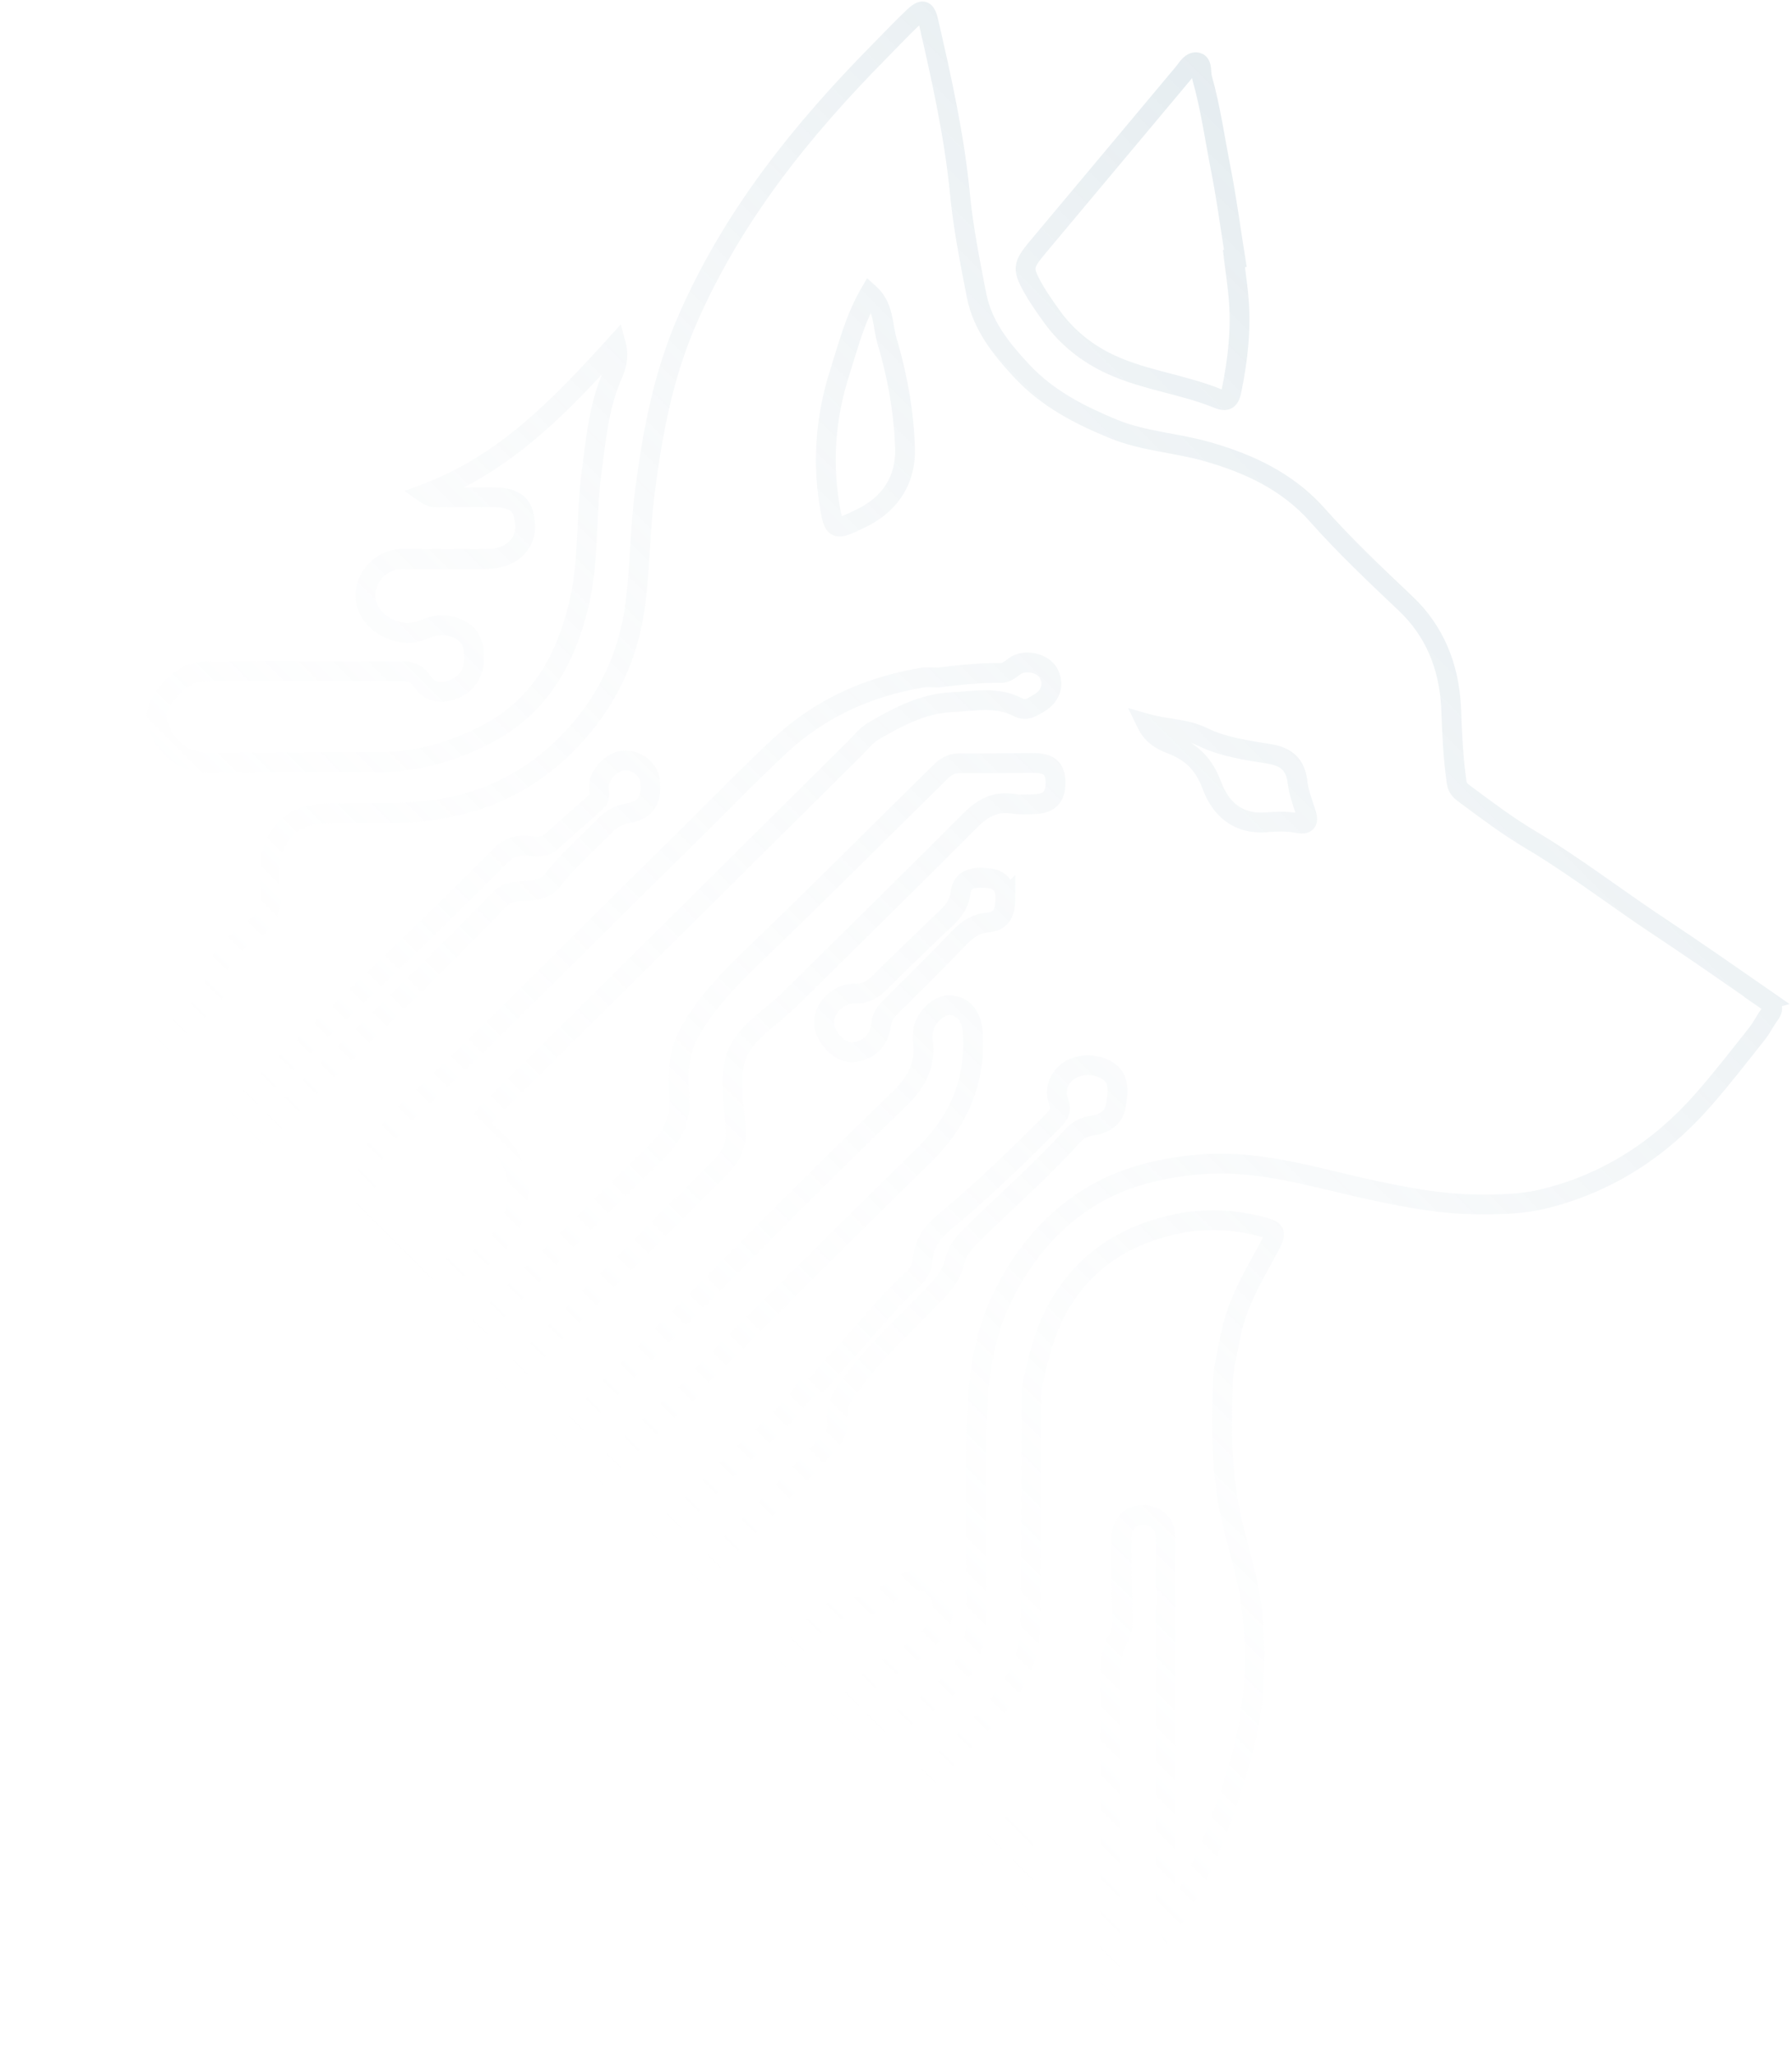 <svg width="362" height="415" viewBox="0 0 362 415" fill="none" xmlns="http://www.w3.org/2000/svg">
<path d="M224.537 310.642C224.537 308.122 225.68 305.976 227.595 304.801C229.51 303.627 231.932 303.589 234.138 304.739H234.137C235.675 305.537 236.574 306.709 237.027 308.054C237.439 309.278 237.453 310.582 237.451 311.597C237.427 335.354 237.421 359.117 237.432 382.874C242.377 374.036 245.93 364.563 248.707 354.736C251.436 345.084 252.079 335.209 250.889 325.245L250.768 324.28C250.395 321.434 249.738 318.616 248.994 315.738C248.261 312.898 247.426 309.931 246.764 306.973C244.798 298.181 244.697 289.29 245 280.54C244.929 276.647 245.971 272.81 246.589 269.532C247.908 262.489 251.629 256.404 254.719 250.693L254.964 250.227C255.033 250.093 255.09 249.973 255.14 249.868C254.881 249.786 254.543 249.691 254.1 249.579V249.576C248.884 248.265 243.673 248.005 238.487 249.046C228.751 251.005 221.026 255.702 215.873 264.315H215.872C212.915 269.253 211.676 274.761 210.369 280.668C210.299 296.569 210.245 312.482 210.151 328.387C210.124 333.482 208.375 338.052 205.764 342.079L205.763 342.079C203.338 345.815 200.337 348.958 197.316 351.89C194.246 354.869 191.238 357.557 188.501 360.587C184.141 365.418 179.374 369.899 174.796 374.341L174.795 374.34C167.091 381.825 159.491 390.11 151.442 397.538L151.441 397.538C150.337 398.556 149.541 399.305 148.957 399.975C148.389 400.628 148.121 401.096 147.993 401.51C147.743 402.32 147.83 403.539 149.114 406.628H149.113C150.882 410.885 156.474 412.273 159.84 409.479H159.841C163.941 406.079 167.77 402.361 171.591 398.538C175.393 394.735 179.213 390.802 183.208 387.079L184.449 385.903C187.32 383.135 190.049 380.202 192.845 377.226C196.022 373.845 199.278 370.417 202.827 367.258L203.15 366.96C203.284 366.839 203.489 366.66 203.742 366.496C204.335 366.115 205.152 365.856 206.117 366.107C206.98 366.33 207.68 366.843 208.13 367.567C208.497 368.157 208.641 368.789 208.68 369.343L208.691 369.576V369.592C208.703 370.382 208.715 371.19 208.715 372.006C208.715 382.037 208.692 392.055 208.703 402.078V402.08C208.704 402.914 209.138 404.154 209.945 405.327C210.78 406.541 211.654 407.166 212.102 407.286C213.556 407.673 215.613 407.31 217.536 406.239C219.466 405.163 220.782 403.643 221.142 402.266C221.827 399.639 222.241 396.993 222.241 394.333C222.241 376.865 222.264 359.399 222.204 341.939V341.938C222.193 338.289 221.881 333.858 224.3 329.72L224.301 329.717C224.673 329.083 224.805 327.991 224.763 326.47V326.469C224.62 321.199 224.537 315.919 224.537 310.642ZM184.668 0.811C185.18 0.509 186.099 0.096 187.156 0.442C188.19 0.78 188.694 1.634 188.936 2.151C189.198 2.713 189.384 3.391 189.541 4.071L189.542 4.073C192.181 15.547 194.775 27.189 195.922 39.062V39.063C196.576 45.836 197.912 52.453 199.224 59.223V59.224C200.295 64.758 203.719 69.102 207.864 73.554L208.324 74.038C213.117 78.98 219.046 82.038 225.618 84.748C228.476 85.924 231.477 86.598 234.634 87.203C237.736 87.797 241.068 88.336 244.287 89.249L245.096 89.483C253.168 91.856 260.893 95.442 267.006 102.009L267.613 102.675V102.676C273.129 108.897 279.181 114.611 285.307 120.409C291.633 126.395 294.644 133.995 295.121 142.546L295.159 143.377V143.378C295.331 148.165 295.555 152.878 296.21 157.545H296.209C296.273 157.996 296.375 158.118 296.427 158.181C296.477 158.241 296.557 158.323 296.714 158.45C296.885 158.588 297.067 158.72 297.355 158.934H297.356C301.612 162.093 305.738 165.194 310.154 167.819C319.142 173.162 327.639 179.719 336.122 185.341C343.516 190.236 350.787 195.324 358.04 200.352L361.506 202.754L359.971 203.194C360.109 204.204 359.759 205.186 359.114 206.032C358.717 206.551 358.371 207.13 357.948 207.829C357.546 208.494 357.073 209.273 356.494 209.999C352.913 214.507 349.317 219.172 345.447 223.571H345.446C336.735 233.462 326.081 240.473 313.292 243.804L312.048 244.115C308.075 245.066 303.975 245.23 300.05 245.232L298.379 245.224C290.992 245.163 283.895 243.819 276.819 242.302C265.073 239.785 254.172 236.14 242.542 237.137H242.541C233.827 237.881 225.768 240.034 218.778 245.089H218.777C212.397 249.7 207.715 255.779 204.23 262.968C201.525 268.559 200.258 274.538 199.659 280.833C198.753 295.302 199.248 309.76 199.314 324.404C199.345 331.181 198 337.782 192.26 342.552C188.603 345.591 184.179 349.417 178.123 349.734L177.532 349.753C176.628 349.766 176.037 350.235 174.742 351.33H174.742C174.264 351.734 173.805 352.197 173.302 352.726C172.821 353.232 172.267 353.833 171.698 354.385C170.803 355.253 170.433 355.821 170.276 356.36C170.121 356.891 170.092 357.683 170.507 359.147C171.655 363.177 171.872 366.883 170.507 370.085C169.207 373.134 166.631 375.367 162.963 376.971L162.215 377.284C159.042 378.549 155.526 377.956 152.565 376.419C149.776 374.971 147.276 372.592 145.707 369.682L145.407 369.093C144.036 366.261 143.863 363.584 144.515 361.11C145.111 358.848 146.366 356.874 147.776 355.165L148.06 354.827C151.383 350.93 156.427 349.095 161.645 350.785H161.644C162.846 351.173 163.298 350.985 163.543 350.84C163.869 350.648 164.195 350.305 164.676 349.66L165.214 348.907C168.472 344.212 172.071 339.098 177.427 335.745L177.951 335.425C181.342 333.418 184.378 331.361 186.897 328.638L187.067 328.448C188.773 326.481 188.92 324.319 187.937 322.719L187.936 322.718C186.955 321.119 185.334 320.644 183.66 321.478L183.656 321.48C183.128 321.741 182.617 322.077 182.046 322.481L181.451 322.907C178.938 324.721 175.997 326.808 171.758 326.656V326.655C170.495 326.612 169.362 327.048 168.193 327.85C166.971 328.688 165.87 329.807 164.591 331.053L164.589 331.055C159.828 335.686 155.099 340.276 150.616 345.079L150.615 345.078C143.171 353.058 129.545 350.731 124.153 340.268V340.267C123.278 338.574 123.012 336.849 123.387 335.167C123.753 333.522 124.688 332.112 125.868 330.919L136.599 320.088C140.176 316.479 143.753 312.87 147.328 309.259L153.058 303.466C154.964 301.534 156.864 299.599 158.753 297.658C161.15 295.191 163.357 292.769 165.786 290.232C166.844 289.128 167.241 288.223 167.149 287.423V287.42C166.765 284.044 167.888 281.318 169.897 279.009C175.042 271.633 181.917 265.623 187.724 259.482L187.727 259.48C189.342 257.777 190.493 256.205 190.859 254.483C191.559 251.17 193.707 249.144 195.396 247.483L195.397 247.482C202.142 240.861 208.994 234.882 215.204 228.043L215.473 227.759C216.833 226.374 218.443 225.569 220.467 225.318C222.255 225.095 223.252 224.158 223.413 223.099C223.623 221.695 223.824 220.636 223.719 219.67C223.634 218.891 223.366 218.322 222.559 217.849C220.862 216.856 218.731 216.911 217.229 217.758L217.228 217.757C215.896 218.511 215.157 220.1 215.638 221.551L215.689 221.692L215.69 221.694C216.203 223.018 216.289 224.271 215.804 225.471C215.381 226.519 214.586 227.305 214.049 227.844L214.048 227.843C207.432 234.497 200.671 241.068 193.452 247.163L192.002 248.375C189.931 250.091 188.702 251.861 188.407 254.204L188.36 254.68C188.206 256.86 187.07 258.571 185.688 259.851L185.684 259.855C182.868 262.448 180.291 265.295 177.708 268.243C175.145 271.167 172.552 274.22 169.789 277.097L169.787 277.099C169.447 277.453 169.12 277.868 168.727 278.378C168.356 278.861 167.914 279.444 167.424 279.986C166.568 280.932 165.446 281.882 163.867 282.339C160.792 286.777 156.675 290.251 153.084 293.558C148.972 297.35 145.089 301.309 141.034 305.284L141.034 305.283C131.22 314.909 121.451 324.582 111.661 334.239L111.66 334.24C103.853 341.936 96.095 349.837 88.082 357.422C83.883 361.4 79.919 365.613 75.885 369.865C71.865 374.101 67.781 378.37 63.406 382.377L63.405 382.378C62.779 382.95 62.172 383.555 61.538 384.193C60.915 384.82 60.257 385.487 59.577 386.129C58.211 387.42 56.659 388.705 54.737 389.66C50.639 391.695 46.408 391.184 42.95 389.144L42.949 389.143C38.991 386.805 38.23 382.38 38.604 378.641C39.015 374.521 42.303 372.129 44.125 370.57L44.126 370.569C52.342 363.551 59.475 355.681 67.414 348.018C77.772 338.029 88.02 327.918 98.25 317.784C105.811 310.298 113.366 302.405 121.045 294.926C126.612 289.5 132.487 284.315 138.145 279.108C138.426 278.404 138.844 277.867 139.233 277.454C139.477 277.194 139.729 276.963 139.931 276.781C140.15 276.582 140.308 276.443 140.454 276.297L140.455 276.295C155.328 261.506 170.134 246.599 185.17 231.937C191.657 225.61 194.895 218.392 194.561 209.533L194.517 208.669C194.431 207.3 194.054 206.383 193.603 205.839C193.192 205.344 192.616 205.025 191.735 205.001H191.733C191.342 204.99 190.568 205.27 189.758 206.093C188.977 206.887 188.506 207.85 188.44 208.615V208.616C188.386 209.239 188.374 209.791 188.433 210.279L188.488 210.794C188.955 216.085 186.471 220.078 183.123 223.302C164.08 241.649 145.579 260.543 126.985 279.404L126.986 279.405C126.785 279.61 126.593 279.835 126.331 280.135C126.088 280.414 125.789 280.754 125.45 281.078C124.958 281.548 124.333 282.028 123.532 282.347C122.735 283.809 121.611 284.917 120.741 285.795L120.739 285.796C105.559 301.097 90.388 316.407 75.195 331.698C64.971 341.986 54.773 352.34 44.399 362.517L44.397 362.519C41.337 365.513 37.882 369.528 32.768 371.245L32.767 371.244C29.789 372.244 26.515 372.238 23.875 369.745L23.621 369.496C23.283 369.15 22.897 368.823 22.411 368.406C21.955 368.013 21.412 367.543 20.916 367.004C19.871 365.869 18.962 364.351 18.991 362.2V362.197C19.025 360.03 19.373 357.897 21.176 355.813C23.65 352.947 26.36 350.406 29.035 347.941C35.582 341.894 41.705 335.444 48.029 329.011C54.19 322.741 60.702 316.706 66.924 310.629C76.284 301.489 85.716 292.618 94.486 283.048L94.804 282.712C95.557 281.943 96.371 281.278 97.147 280.679C98.064 279.971 98.826 279.427 99.62 278.784C114.286 264.124 128.949 249.45 143.641 234.806L144.024 234.415C145.756 232.61 146.702 230.992 146.66 228.665L146.637 228.156C146.46 225.795 146.065 222.802 145.967 220.152C145.866 217.417 146.037 214.529 147.125 211.936L147.341 211.452C148.474 209.061 150.37 207.129 152.25 205.464C154.409 203.553 156.341 202.14 158.14 200.364C170.319 188.333 182.522 176.359 194.598 164.252C197.335 161.504 200.507 159.636 204.94 160.34H204.939C206.063 160.518 207.215 160.444 208.723 160.412L209.194 160.388C210.203 160.309 210.606 160.066 210.772 159.907C210.938 159.747 211.212 159.336 211.225 158.122L211.217 157.707C211.171 156.833 210.955 156.581 210.866 156.499C210.707 156.355 210.2 156.069 208.691 156.069C203.855 156.069 198.785 156.217 193.854 156.14C193.039 156.128 192.396 156.406 191.735 156.979L191.451 157.243C179.141 169.323 166.938 181.633 154.442 193.59C149.384 198.43 144.735 203.134 141.292 208.981V208.982C139.229 212.483 138.863 216.293 139.146 220.351L139.21 221.166V221.167C139.465 224.038 139.024 226.486 137.971 228.712C137.065 230.629 135.744 232.298 134.192 233.884L133.513 234.56C118.052 249.548 102.905 264.84 87.588 280.039C87.425 280.203 87.273 280.38 87.034 280.649C86.819 280.893 86.535 281.207 86.204 281.501C85.768 281.891 85.219 282.271 84.534 282.505C84.107 283.317 83.557 283.967 83.026 284.502C82.646 284.884 82.249 285.235 81.909 285.537C81.551 285.852 81.252 286.116 80.982 286.386L80.98 286.388C66.354 300.972 51.687 315.508 37.023 330.046C34.497 332.551 31.478 333.799 28.558 333.045C25.644 332.293 23.601 329.746 22.584 326.366V326.365C22.296 325.411 22.03 324.747 21.66 324.225C21.321 323.749 20.833 323.307 19.951 322.943L19.948 322.942C14.169 320.553 10.245 316.017 9.844 309.18V309.178C9.671 306.163 10.246 303.032 12.732 300.537H12.733C19.627 293.62 26.55 286.734 33.484 279.868L33.492 279.86C33.934 279.428 34.425 279.145 34.775 278.958C35.113 278.778 35.261 278.707 35.423 278.621C41.706 272.438 47.997 266.285 54.227 260.072C55.185 259.116 56.248 258.852 57.123 258.791C57.503 258.765 57.895 258.776 58.123 258.778C58.395 258.78 58.548 258.774 58.666 258.757H58.672C60.344 258.522 62.064 257.804 63.257 256.761C64.409 255.754 64.978 254.551 64.795 253.135C64.452 250.497 63.733 249.321 62.452 248.86V248.859C60.119 248.024 58.167 247.926 56.612 249.276C55.556 250.193 54.913 251.124 54.604 252.057C54.301 252.969 54.27 254.025 54.673 255.3L54.755 255.546C54.862 255.876 55.021 256.433 55.013 256.982C54.999 257.985 54.522 258.778 53.853 259.398C47.633 265.176 41.395 271.077 35.143 276.888L32.462 279.373C31.93 279.865 31.092 280.733 30.267 281.37C29.453 281.998 28.446 282.585 27.182 282.835C25.151 284.044 22.583 285.671 19.215 285.558V285.557C16.314 285.462 13.742 284.561 11.829 282.023C9.629 280.203 8.191 277.778 7.831 275.155C7.456 272.413 8.282 269.603 10.387 267.296C15.707 261.463 21.837 256.206 27.278 250.876C36.193 242.146 45.208 233.519 54.167 224.874C69.476 210.099 84.765 195.349 99.594 180.138C100.838 178.859 102.271 178.345 103.581 178.124C104.217 178.018 104.835 177.977 105.375 177.953C105.957 177.926 106.386 177.918 106.844 177.882C108.563 177.749 109.461 177.33 110.219 176.331L110.22 176.329C111.814 174.234 113.605 172.371 115.39 170.615C117.212 168.821 118.95 167.212 120.644 165.452L120.645 165.451C122.322 163.71 124.292 162.589 126.822 162.188L126.825 162.187C128.05 161.994 128.645 161.52 128.964 160.999C129.322 160.415 129.548 159.416 129.311 157.818V157.817C129.235 157.314 128.897 156.727 128.277 156.249C127.661 155.775 126.909 155.524 126.221 155.554H126.218C125.657 155.578 124.754 155.992 123.966 156.842C123.18 157.691 122.904 158.542 122.961 159.065L123.009 159.465C123.122 160.491 123.184 162.124 121.757 163.412V163.413C118.666 166.202 115.762 168.668 112.751 171.419V171.42C111.484 172.577 110.081 172.907 108.844 172.949C108.255 172.968 107.689 172.923 107.216 172.878C106.703 172.83 106.336 172.787 105.955 172.769V172.768C104.554 172.704 103.525 173.198 102.526 174.205C84.097 192.821 64.764 210.629 45.981 228.759L42.232 232.389C34.914 239.503 27.404 246.41 19.903 253.275C16.042 256.809 11.03 257.384 6.624 254.814L6.623 254.813C4.622 253.643 2.881 252.15 1.681 250.215C0.468 248.259 -0.121 245.963 0.021 243.331V243.33C0.194 240.145 2.062 238.004 3.627 236.445C8.604 231.472 13.721 226.615 18.747 221.758H18.748C26.184 214.579 33.621 207.391 41.071 200.221C41.336 199.965 41.454 199.784 41.508 199.663C41.54 199.592 41.564 199.512 41.565 199.397L41.557 199.268C41.029 194.661 43.574 191.534 46.118 189.154L46.119 189.153C47.019 188.312 48.122 187.258 49.4 186.461L49.405 186.459C50.92 185.52 51.835 184.502 52.323 183.417C52.806 182.342 52.959 181.001 52.6 179.248C52.274 177.665 52.475 175.969 52.559 174.836V174.835C52.833 171.17 54.096 168.043 56.407 165.801C58.722 163.556 61.885 162.393 65.582 162.277C68.388 162.189 71.194 162.203 73.948 162.205C76.715 162.208 79.437 162.198 82.143 162.07C94.418 161.483 105.038 157.2 113.617 148.289C120.78 140.846 125.017 132.036 126.357 121.746L126.523 120.387C126.885 117.212 127.086 114.008 127.288 110.747C127.518 107.044 127.75 103.265 128.232 99.506L128.525 97.28C130.029 86.15 132.186 75.037 136.776 64.356L137.212 63.35C146.463 42.286 160.511 24.884 176.325 8.877C178.501 6.675 180.737 4.298 183.064 2.094C183.581 1.602 184.124 1.133 184.668 0.811ZM185.679 5.126C183.465 7.232 181.398 9.434 179.17 11.689C163.53 27.521 149.85 44.521 140.874 64.959L140.451 65.935C135.78 76.804 133.706 88.242 132.2 100.014C131.737 103.62 131.512 107.267 131.281 110.995C131.051 114.701 130.814 118.487 130.324 122.262C128.874 133.4 124.256 143.003 116.499 151.064H116.498C107.131 160.793 95.507 165.436 82.334 166.065L82.333 166.066C79.52 166.199 76.711 166.208 73.945 166.205C71.164 166.203 68.434 166.19 65.708 166.275C62.782 166.367 60.645 167.263 59.193 168.672C57.737 170.085 56.766 172.208 56.547 175.133C56.455 176.384 56.361 177.294 56.462 178.102L56.518 178.442V178.444C57.007 180.832 56.87 183.057 55.971 185.057C55.076 187.047 53.517 188.614 51.515 189.855L51.516 189.856C50.633 190.406 49.826 191.164 48.85 192.076C46.541 194.235 45.228 196.174 45.531 198.812L45.56 199.164C45.636 200.781 44.918 201.998 44.037 202.911L43.845 203.103C40.122 206.686 36.401 210.274 32.682 213.864L21.527 224.635C16.465 229.526 11.398 234.334 6.452 239.276L6.45 239.279C5.001 240.722 4.103 241.942 4.015 243.547C3.914 245.42 4.328 246.894 5.08 248.107C5.846 249.342 7.034 250.42 8.64 251.359L8.908 251.508C11.68 252.998 14.674 252.637 17.201 250.324H17.202C24.704 243.459 32.174 236.589 39.444 229.521L43.214 225.87C62.09 207.65 81.269 189.991 99.684 171.39L99.685 171.389C101.32 169.74 103.401 168.648 106.141 168.774H106.143C106.649 168.798 107.19 168.858 107.591 168.896C108.032 168.938 108.388 168.961 108.71 168.951C109.296 168.931 109.683 168.804 110.053 168.466C112.969 165.802 116.179 163.057 119.052 160.465C119.057 160.415 119.062 160.33 119.054 160.191C119.044 160.017 119.022 159.815 118.989 159.536V159.53C118.746 157.424 119.795 155.46 121.032 154.124C122.27 152.787 124.096 151.642 126.044 151.558L126.369 151.552C127.99 151.56 129.524 152.161 130.717 153.079C131.905 153.994 132.881 155.325 133.21 156.91L133.268 157.23V157.232C133.583 159.357 133.4 161.416 132.376 163.088C131.314 164.824 129.555 165.807 127.446 166.139L127.445 166.138C125.946 166.377 124.8 166.978 123.737 168.013L123.526 168.226C121.79 170.029 119.899 171.789 118.196 173.465C116.455 175.178 114.824 176.884 113.404 178.751L113.403 178.75C111.728 180.956 109.576 181.682 107.154 181.87C106.614 181.912 106.014 181.928 105.559 181.949C105.063 181.971 104.637 182.003 104.245 182.069C103.501 182.194 102.945 182.43 102.462 182.927L102.46 182.929C91.3 194.376 79.885 205.558 68.419 216.664L56.945 227.752C47.969 236.412 38.977 245.018 30.076 253.735C24.348 259.346 18.586 264.242 13.342 269.993H13.341C12.016 271.445 11.584 273.075 11.794 274.612C12.009 276.178 12.916 277.792 14.534 279.07L14.758 279.247L14.924 279.48C15.939 280.906 17.242 281.492 19.348 281.561H19.35C21.493 281.633 23.061 280.614 25.469 279.201L25.823 278.994L26.23 278.942C26.77 278.873 27.26 278.637 27.823 278.203C28.468 277.704 28.932 277.189 29.747 276.436C36.85 269.872 43.807 263.273 50.911 256.67V256.668C50.896 256.62 50.879 256.566 50.861 256.509L50.86 256.507C50.231 254.518 50.212 252.595 50.807 250.799C51.395 249.024 52.535 247.519 53.99 246.255V246.254C57.241 243.433 61.08 244.12 63.803 245.095L63.806 245.097C67.133 246.295 68.243 249.286 68.683 252.067L68.762 252.62V252.621C69.154 255.656 67.8 258.102 65.89 259.772C64.02 261.406 61.539 262.393 59.229 262.718L59.228 262.717C58.788 262.78 58.378 262.78 58.087 262.778C57.751 262.775 57.578 262.769 57.4 262.782C57.249 262.792 57.187 262.812 57.163 262.821C57.152 262.825 57.118 262.838 57.052 262.904H57.051C50.742 269.196 44.365 275.433 38.027 281.671L37.849 281.847L37.632 281.973C37.318 282.156 36.799 282.411 36.656 282.488C36.403 282.622 36.318 282.691 36.29 282.718C29.363 289.578 22.449 296.455 15.566 303.361L15.565 303.36C14.17 304.761 13.702 306.587 13.837 308.946L13.872 309.418C14.311 314.244 17.049 317.414 21.475 319.245C23.02 319.882 24.123 320.787 24.919 321.908C25.683 322.982 26.097 324.164 26.413 325.21L26.414 325.213C27.196 327.81 28.479 328.894 29.558 329.172C30.63 329.449 32.27 329.127 34.207 327.205C48.873 312.665 63.535 298.134 78.156 283.555C78.528 283.183 78.922 282.836 79.259 282.538C79.613 282.226 79.914 281.959 80.187 281.684C80.721 281.146 81.034 280.688 81.188 280.171L81.611 278.746L83.097 278.741C83.21 278.74 83.307 278.726 83.542 278.516C83.682 278.391 83.832 278.232 84.04 277.996C84.225 277.788 84.49 277.48 84.767 277.204L84.771 277.2C100.054 262.033 115.246 246.697 130.729 231.688C132.415 230.052 133.612 228.574 134.355 227.002C135.081 225.467 135.423 223.738 135.226 221.52V221.519C134.807 216.814 135.026 211.736 137.846 206.951C141.596 200.583 146.609 195.549 151.676 190.701L154.011 188.458C165.669 177.233 177.055 165.765 188.649 154.387L188.65 154.386C189.902 153.159 191.581 152.106 193.913 152.14H193.915C198.847 152.217 203.652 152.069 208.691 152.069C210.493 152.069 212.267 152.37 213.553 153.537C214.896 154.755 215.239 156.475 215.225 158.155V158.159C215.208 159.874 214.818 161.563 213.545 162.788C212.296 163.991 210.581 164.37 208.814 164.411H208.812C207.555 164.438 205.894 164.542 204.313 164.291H204.312C201.624 163.864 199.668 164.831 197.432 167.076L197.43 167.077C185.34 179.198 173.116 191.191 160.951 203.209C159.105 205.032 156.664 206.9 154.903 208.459C152.989 210.154 151.545 211.737 150.814 213.482V213.483C150.062 215.275 149.871 217.47 149.964 220.004C150.061 222.623 150.417 225.086 150.625 227.855C150.962 232.309 148.95 235.163 146.464 237.64L146.463 237.639C131.746 252.308 117.06 267.007 102.365 281.697L102.293 281.768L102.215 281.832C101.36 282.53 100.364 283.249 99.59 283.846C98.761 284.486 98.039 285.092 97.435 285.75C88.567 295.428 79.006 304.422 69.719 313.492C63.384 319.678 57.016 325.572 50.881 331.815V331.816C44.623 338.182 38.39 344.746 31.749 350.879L31.748 350.881C29.071 353.349 26.513 355.753 24.203 358.428L24.201 358.429C23.263 359.515 23.018 360.563 22.991 362.258C22.981 363.09 23.276 363.663 23.858 364.294C24.176 364.639 24.552 364.972 25.018 365.371C25.454 365.746 25.994 366.201 26.481 366.699L26.716 366.923C27.914 367.986 29.425 368.148 31.494 367.453H31.495C35.509 366.106 38.166 363.018 41.599 359.66C51.948 349.506 62.117 339.183 72.357 328.878C87.549 313.589 102.717 298.282 117.9 282.979C119.048 281.82 119.837 280.991 120.255 279.938L120.677 278.876L121.804 278.7C122.074 278.657 122.327 278.53 122.688 278.185C122.879 278.002 123.072 277.787 123.314 277.509C123.537 277.253 123.824 276.917 124.127 276.607L124.132 276.602C142.712 257.757 161.256 238.814 180.348 220.421L180.886 219.886C183.498 217.2 184.903 214.358 184.462 210.766V210.763C184.355 209.881 184.391 209.016 184.455 208.27C184.621 206.347 185.657 204.558 186.907 203.287C188.127 202.047 189.908 200.95 191.842 201.003H191.844C193.811 201.057 195.493 201.855 196.68 203.285C197.827 204.666 198.387 206.481 198.509 208.418C199.173 218.958 195.403 227.543 187.963 234.8H187.962C172.945 249.444 158.172 264.319 143.276 279.132C143.043 279.364 142.796 279.583 142.615 279.747C142.415 279.928 142.269 280.063 142.146 280.194C141.915 280.439 141.856 280.574 141.831 280.681L141.692 281.281L141.24 281.699C135.37 287.111 129.48 292.292 123.837 297.791H123.836C116.109 305.316 108.792 312.977 101.065 320.626L101.064 320.625C90.831 330.762 80.569 340.889 70.191 350.898C62.523 358.299 55.042 366.503 46.725 373.608L46.726 373.609C44.525 375.492 42.906 376.773 42.609 378.837L42.584 379.039C42.27 382.176 43.029 384.544 44.981 385.699C47.421 387.138 50.218 387.438 52.957 386.078V386.077C54.37 385.375 55.592 384.393 56.831 383.222C57.454 382.634 58.057 382.021 58.7 381.373C59.334 380.736 60 380.07 60.703 379.427C64.963 375.527 68.959 371.353 72.984 367.112C76.994 362.886 81.039 358.586 85.332 354.519V354.518C93.308 346.968 100.98 339.151 108.852 331.391L123.53 316.903C128.425 312.072 133.324 307.243 138.234 302.427L141.223 299.476C144.219 296.507 147.244 293.502 150.373 290.617L150.374 290.616C154.352 286.952 158.21 283.709 160.981 279.468L161.474 278.714L162.365 278.583C163.17 278.465 163.775 278.057 164.458 277.302C164.817 276.906 165.15 276.467 165.556 275.94C165.94 275.441 166.391 274.859 166.906 274.325C169.584 271.535 172.082 268.594 174.7 265.607C177.297 262.643 179.989 259.661 182.97 256.915C183.866 256.086 184.309 255.259 184.369 254.4C184.651 250.381 186.71 247.565 189.451 245.295C197.066 238.988 204.182 232.094 211.213 225.022L211.215 225.021C211.841 224.392 212.023 224.15 212.095 223.972C212.106 223.946 212.206 223.775 211.96 223.14C210.533 219.468 212.484 215.845 215.262 214.275H215.264C217.902 212.787 221.409 212.68 224.302 214.242L224.58 214.398L224.581 214.399C226.67 215.624 227.5 217.435 227.696 219.239C227.871 220.856 227.534 222.583 227.369 223.688V223.692C226.841 227.195 223.755 228.938 220.963 229.287L220.961 229.287C219.762 229.436 218.946 229.873 218.166 230.732V230.733C211.866 237.67 204.712 243.942 198.2 250.334C196.399 252.105 195.188 253.345 194.773 255.311L194.772 255.313C194.164 258.177 192.338 260.429 190.63 262.23C184.436 268.781 178.048 274.286 173.122 281.375L173.055 281.472L172.978 281.56C171.528 283.198 170.884 284.863 171.123 286.968H171.122C171.42 289.563 170.003 291.613 168.675 292.999L168.674 292.998C166.38 295.395 163.982 298.015 161.62 300.446L161.619 300.447C157.826 304.345 153.991 308.214 150.171 312.073V312.074C146.595 315.685 143.018 319.294 139.441 322.904C135.864 326.513 132.287 330.123 128.711 333.734C127.88 334.573 127.446 335.343 127.291 336.037C127.164 336.61 127.194 337.273 127.539 338.079L127.707 338.433L127.708 338.436C131.99 346.742 142.363 348.061 147.691 342.349H147.692C152.253 337.463 157.054 332.804 161.8 328.187C162.96 327.056 164.354 325.632 165.929 324.551C167.555 323.436 169.52 322.577 171.899 322.659H171.902C174.629 322.757 176.556 321.508 179.111 319.663L179.112 319.663C179.885 319.104 180.825 318.419 181.875 317.898L182.21 317.74C185.676 316.197 189.362 317.395 191.344 320.624C193.419 324.001 192.704 328.044 190.091 331.066L189.832 331.355C186.915 334.507 183.482 336.799 179.989 338.868V338.869C175.203 341.7 171.927 346.25 168.5 351.188L168.499 351.189C167.794 352.204 166.891 353.509 165.576 354.286C164.072 355.173 162.363 355.221 160.413 354.59H160.412C156.907 353.456 153.501 354.611 151.103 357.423L151.102 357.424C149.771 358.983 148.803 360.534 148.382 362.129C147.978 363.663 148.045 365.362 149.007 367.351L149.232 367.789C150.404 369.96 152.3 371.776 154.408 372.87C156.669 374.043 158.944 374.282 160.733 373.569L161.362 373.306C164.413 371.973 166.048 370.346 166.827 368.517C167.681 366.516 167.69 363.858 166.66 360.243V360.242C166.139 358.406 165.987 356.779 166.436 355.24C166.882 353.708 167.842 352.554 168.912 351.515V351.514C169.406 351.035 169.861 350.54 170.405 349.968C170.927 349.42 171.509 348.826 172.159 348.276C173.203 347.393 174.891 345.789 177.476 345.753C182.19 345.687 185.704 342.798 189.703 339.476L190.106 339.13C194.166 335.512 195.341 330.522 195.314 324.422C195.249 309.926 194.749 295.209 195.668 280.55L195.67 280.518L195.673 280.487C196.298 273.899 197.642 267.399 200.629 261.225L200.63 261.223C204.349 253.552 209.424 246.914 216.433 241.848L217.165 241.33C224.762 236.083 233.338 233.909 242.201 233.152L243.363 233.066C255.359 232.33 266.844 236.073 277.658 238.391H277.657C284.705 239.902 291.462 241.166 298.412 241.224H298.411C302.833 241.26 307.1 241.187 311.117 240.225L311.117 240.224C323.578 237.243 333.94 230.583 342.444 220.927C346.228 216.627 349.731 212.081 353.365 207.508L353.366 207.506C353.76 207.011 354.11 206.446 354.525 205.76C354.894 205.149 355.325 204.424 355.835 203.737C355.801 203.711 355.765 203.683 355.725 203.655L352.238 201.253L352.297 201.236C347.096 197.625 341.907 194.025 336.665 190.509L333.914 188.676C325.599 183.165 318.047 177.345 309.774 172.263L308.11 171.257C303.481 168.507 299.179 165.268 294.972 162.146L294.97 162.144C294.549 161.83 293.871 161.363 293.352 160.74C292.749 160.015 292.398 159.163 292.248 158.102V158.101C291.562 153.211 291.335 148.318 291.162 143.523L291.128 142.775C290.701 135.075 288.029 128.491 282.558 123.314C276.458 117.54 270.272 111.705 264.619 105.329V105.329C258.929 98.914 251.465 95.442 243.197 93.098C240.197 92.247 237.14 91.756 233.881 91.131C230.678 90.517 227.346 89.785 224.096 88.447H224.095C217.147 85.583 210.403 82.148 204.937 76.282V76.281C200.738 71.771 196.6 66.713 195.297 59.984C194.079 53.695 192.789 47.303 192.076 40.758L191.941 39.447C190.826 27.919 188.309 16.564 185.679 5.126ZM203.829 132.899C205.402 131.746 207.432 131.598 209.088 131.937C210.63 132.252 212.309 133.084 213.297 134.546L213.486 134.847V134.848C214.388 136.413 214.638 138.169 214.131 139.829C213.628 141.476 212.445 142.827 210.846 143.747L210.843 143.749C210.363 144.024 209.437 144.629 208.486 144.932C207.352 145.292 206.06 145.303 204.688 144.583L204.684 144.581C202.942 143.664 201.086 143.386 199.026 143.391C197.989 143.393 196.929 143.467 195.811 143.557C194.715 143.645 193.537 143.752 192.375 143.803C187.12 144.035 182.481 146.437 177.551 149.305L177.552 149.306C176.971 149.646 176.453 150.094 175.895 150.658C175.613 150.942 175.339 151.238 175.034 151.566C174.738 151.885 174.414 152.232 174.072 152.573L174.07 152.575C149.897 176.553 125.724 200.525 101.552 224.497C101.502 224.547 101.456 224.593 101.424 224.623C101.386 224.66 101.365 224.679 101.347 224.698L101.331 224.713C100.427 225.601 99.858 226.166 99.497 226.609C99.441 226.678 99.395 226.736 99.36 226.786C99.383 226.816 99.41 226.85 99.442 226.888C99.78 227.288 100.345 227.815 101.284 228.651L101.757 229.087C106.523 233.653 107.468 239.793 105.981 245.148C104.512 250.436 100.615 255.18 95.402 257.088L94.893 257.264C91.057 258.511 87.349 258.668 83.943 257.587C80.532 256.505 77.603 254.238 75.233 250.948V250.947C70.445 244.304 70.695 235.802 75.701 228.915C78.652 224.851 82.49 221.553 85.795 218.396V218.395C102.775 202.187 119.176 185.48 135.992 169.009V169.008C142.629 162.509 149.21 155.648 156.091 149.222H156.092C164.627 141.259 174.698 136.767 185.953 134.875C186.678 134.753 187.376 134.752 187.962 134.77C188.583 134.789 188.964 134.817 189.43 134.822C193.585 134.303 197.841 133.846 202.179 133.907H202.183C202.252 133.908 202.382 133.893 202.661 133.732C202.997 133.538 203.277 133.306 203.824 132.903L203.829 132.899ZM208.287 135.856C207.352 135.665 206.586 135.84 206.199 136.12C205.849 136.379 205.255 136.853 204.661 137.196C204.013 137.57 203.162 137.92 202.123 137.905V137.906L202.12 137.905L202.118 137.906V137.905C198.032 137.848 193.968 138.285 189.788 138.808L189.664 138.824H189.539C188.971 138.824 188.264 138.781 187.842 138.768C187.338 138.753 186.953 138.764 186.621 138.82H186.618C176.035 140.599 166.712 144.784 158.821 152.147C151.969 158.544 145.565 165.233 138.79 171.867C123.108 187.228 107.614 202.968 91.738 218.241L88.558 221.288C85.038 224.65 81.611 227.584 78.937 231.266V231.267C74.991 236.695 74.789 243.067 78.143 248.124L78.479 248.61L78.849 249.107C80.718 251.531 82.849 253.044 85.153 253.775C87.614 254.556 90.453 254.501 93.656 253.46C97.659 252.158 100.912 248.448 102.126 244.078C103.284 239.91 102.532 235.365 98.977 231.964L98.624 231.639C97.732 230.845 96.943 230.127 96.388 229.471C95.838 228.82 95.24 227.914 95.261 226.743C95.281 225.606 95.879 224.717 96.397 224.081C96.931 223.426 97.689 222.684 98.529 221.859C98.576 221.812 98.621 221.769 98.651 221.741C98.688 221.704 98.709 221.685 98.727 221.666L98.736 221.658C122.908 197.685 147.08 173.713 171.252 149.735C171.532 149.457 171.806 149.164 172.105 148.842C172.396 148.529 172.716 148.183 173.05 147.845C173.724 147.164 174.524 146.443 175.534 145.853L175.536 145.851C180.457 142.988 185.86 140.087 192.2 139.807C193.266 139.76 194.335 139.663 195.489 139.57C196.62 139.478 197.813 139.394 199.017 139.391C201.437 139.385 204.015 139.709 206.545 141.041H206.546C206.743 141.145 206.868 141.166 206.942 141.171C207.019 141.176 207.121 141.168 207.274 141.12C207.438 141.067 207.639 140.976 207.912 140.826C208.238 140.646 208.431 140.521 208.854 140.279C209.728 139.775 210.149 139.176 210.306 138.662C210.459 138.161 210.424 137.546 210.021 136.846V136.845C209.827 136.511 209.237 136.05 208.287 135.856ZM195.597 175.596C197.164 175.089 198.922 175.229 200.194 175.397H200.193C201.966 175.63 203.29 176.452 204.116 177.668L205.104 176.681L205.096 181.066C205.097 181.155 205.097 181.242 205.095 181.329V181.525C205.092 183.204 204.826 184.854 203.879 186.146C202.862 187.534 201.347 188.136 199.69 188.286H199.689C198.122 188.426 196.841 189.142 195.501 190.478L195.232 190.753C190.721 195.492 186.03 200.076 181.445 204.651L181.444 204.65C180.477 205.615 180.08 206.135 179.965 207.134V207.139C179.718 209.244 178.857 211.034 177.483 212.335C176.199 213.551 174.563 214.252 172.801 214.451L172.447 214.484C170.678 214.614 169.003 213.83 167.731 212.776C166.514 211.768 165.484 210.372 164.884 208.779L164.77 208.457C163.96 206.035 164.805 203.521 166.248 201.747C167.709 199.953 170.024 198.597 172.684 198.654C173.558 198.671 174.177 198.504 174.707 198.231C175.273 197.94 175.835 197.481 176.538 196.77L177.935 195.373C181.205 192.13 184.578 188.957 187.824 185.796C190.187 183.492 191.755 182.516 192.072 179.98V179.978C192.211 178.87 192.601 177.894 193.271 177.109C193.936 176.329 194.771 175.864 195.597 175.596ZM199.669 179.363C198.46 179.203 197.479 179.191 196.828 179.402C196.546 179.493 196.401 179.604 196.315 179.704C196.233 179.8 196.099 180.01 196.04 180.478C195.502 184.781 192.359 186.962 190.616 188.662L190.615 188.662C186.822 192.356 183.053 195.878 179.381 199.583C178.566 200.409 177.656 201.213 176.537 201.788C175.383 202.382 174.102 202.685 172.603 202.655L172.6 202.654C171.379 202.628 170.173 203.261 169.35 204.273C168.509 205.306 168.306 206.417 168.564 207.189L168.702 207.556C169.057 208.399 169.629 209.153 170.283 209.695C171.055 210.334 171.742 210.525 172.152 210.495L172.352 210.476C173.342 210.365 174.144 209.988 174.732 209.432C175.353 208.843 175.842 207.952 175.992 206.672C176.27 204.267 177.51 202.927 178.619 201.82V201.819C183.244 197.205 187.871 192.684 192.334 187.995C194.171 186.065 196.361 184.569 199.33 184.302L199.646 184.263C200.315 184.155 200.539 183.938 200.653 183.783C200.785 183.602 200.932 183.268 201.019 182.666L201.092 181.412C201.13 180.765 201.022 180.268 200.839 179.965C200.715 179.759 200.463 179.467 199.671 179.363H199.669ZM232.179 144.207C234.084 144.746 235.846 144.958 237.835 145.291C239.768 145.615 241.828 146.046 243.913 147.064C247.652 148.889 252.105 149.533 256.756 150.276H256.757C258.766 150.596 260.534 151.294 261.86 152.614C263.2 153.947 263.869 155.697 264.097 157.684V157.687C264.295 159.437 264.873 160.984 265.503 162.908L265.776 163.757L265.777 163.76C265.923 164.232 266.055 164.778 266.066 165.33C266.076 165.89 265.964 166.67 265.385 167.337C264.801 168.011 264.029 168.24 263.425 168.303C262.834 168.365 262.214 168.291 261.628 168.173C259.923 167.832 258.015 167.887 255.993 168.051H255.992C252.721 168.314 249.924 167.556 247.673 165.922C245.589 164.409 244.11 162.247 243.116 159.78L242.923 159.282C242.221 157.39 241.357 155.977 240.275 154.871C239.194 153.768 237.815 152.888 235.97 152.174L235.968 152.173C234.253 151.508 231.453 150.351 229.834 147.001L227.899 142.997L232.179 144.207ZM240.598 150.029C241.527 150.619 242.371 151.295 243.133 152.074C244.688 153.662 245.82 155.592 246.673 157.889C247.472 160.042 248.604 161.655 250.023 162.685C251.327 163.632 253.012 164.188 255.222 164.092L255.671 164.064C257.536 163.912 259.634 163.818 261.69 164.126C261.106 162.367 260.367 160.294 260.122 158.137V158.136C259.964 156.765 259.557 155.965 259.038 155.449C258.572 154.984 257.845 154.58 256.662 154.326L256.127 154.226C251.676 153.515 246.549 152.801 242.159 150.658C241.646 150.407 241.127 150.204 240.598 150.029ZM126.359 69.034C127.382 72.777 125.936 75.598 125.216 77.348C122.86 83.093 122.354 89.155 121.486 95.634C120.906 99.955 120.793 104.323 120.559 108.868C120.327 113.359 119.978 117.971 118.884 122.509C116.141 133.882 110.749 144.007 99.31 150L99.309 150.001C91.714 153.978 83.882 156.049 75.277 155.944H75.276C64.389 155.809 53.554 156.031 42.597 156.06L42.583 156.068L42.11 156.069C35.727 156.076 30.339 151.271 29.662 145.027C29.533 143.846 29.879 142.65 30.334 141.639C30.806 140.592 31.485 139.545 32.261 138.59C33.768 136.736 35.902 134.918 38.078 134.212L38.468 134.094C40.417 133.541 42.361 133.561 43.971 133.561C56.332 133.561 68.662 133.609 81.002 133.561H81.003C82.01 133.558 83.104 133.645 84.159 134.082C85.127 134.484 85.937 135.125 86.619 136.012L86.905 136.407L86.906 136.408C87.494 137.28 88.077 137.595 88.611 137.698C89.207 137.813 90.034 137.716 91.143 137.224L91.332 137.136C92.257 136.685 92.873 136.072 93.256 135.312C93.678 134.476 93.9 133.294 93.717 131.653V131.651C93.615 130.731 93.342 130.137 92.978 129.71C92.65 129.327 92.148 128.96 91.35 128.651L90.989 128.522C89.326 127.972 87.939 128.297 85.996 129.111L85.994 129.112C83.651 130.09 81.033 129.965 78.764 129.167C76.495 128.369 74.39 126.835 73.098 124.732V124.731C71.171 121.596 71.573 118.063 73.227 115.412C74.866 112.784 77.833 110.849 81.292 110.875C86.818 110.917 92.337 110.935 97.852 110.887L98.273 110.879C100.34 110.819 101.823 110.44 103.038 109.139L103.039 109.138C104.3 107.79 104.285 106.125 103.726 104.045V104.044C103.598 103.567 103.305 103.221 102.757 102.946C102.159 102.645 101.314 102.472 100.338 102.457V102.456C98.534 102.43 96.725 102.435 94.897 102.44C93.529 102.444 92.149 102.449 90.766 102.441L89.382 102.427C89.24 102.425 89.12 102.437 88.802 102.454C88.526 102.47 88.153 102.484 87.731 102.447C86.824 102.366 85.86 102.063 84.818 101.332L81.712 99.156L85.263 97.823C100.845 91.971 111.7 80.609 122.949 68.217L125.397 65.519L126.359 69.034ZM121.615 75.588C113.385 84.43 104.706 92.757 93.695 98.442C94.091 98.441 94.487 98.441 94.885 98.44C96.71 98.435 98.554 98.43 100.399 98.457H100.401C101.739 98.478 103.236 98.71 104.552 99.371C105.918 100.056 107.112 101.227 107.589 103.007L107.708 103.474C108.286 105.868 108.528 109.121 105.961 111.868L105.962 111.869C103.519 114.485 100.503 114.862 97.89 114.887H97.888C93.728 114.923 89.57 114.922 85.415 114.902L81.262 114.875C79.357 114.861 77.614 115.937 76.621 117.529C75.705 118.998 75.513 120.752 76.329 122.325L76.506 122.637V122.638C77.25 123.848 78.557 124.854 80.091 125.394C81.625 125.934 83.2 125.943 84.453 125.42C86.665 124.494 89.182 123.713 92.242 124.723C93.74 125.217 95.046 125.973 96.021 127.115C97.004 128.268 97.521 129.663 97.693 131.209L97.733 131.618C97.903 133.649 97.634 135.513 96.828 137.112C95.957 138.842 94.541 140.092 92.765 140.88C91.215 141.568 89.527 141.948 87.853 141.625C86.116 141.29 84.675 140.253 83.59 138.646V138.645C83.227 138.108 82.912 137.895 82.627 137.777C82.293 137.638 81.82 137.558 81.017 137.561C68.668 137.609 56.31 137.561 43.971 137.561C42.139 137.561 40.687 137.571 39.312 138.017V138.018C38.159 138.391 36.622 139.567 35.365 141.114C34.759 141.86 34.283 142.615 33.982 143.283C33.704 143.899 33.635 144.307 33.635 144.514L33.639 144.59V144.594C34.083 148.697 37.599 151.946 41.858 152.063H42.115C53.121 152.039 64.256 151.807 75.326 151.944C83.207 152.041 90.389 150.156 97.453 146.457L97.921 146.208C107.662 140.911 112.45 132.126 114.995 121.572C115.997 117.416 116.335 113.118 116.565 108.662C116.792 104.258 116.913 99.636 117.521 95.103L117.824 92.758C118.522 87.237 119.237 81.384 121.516 75.828L121.517 75.826C121.55 75.746 121.582 75.666 121.615 75.588ZM176.992 57.838C178.886 59.546 179.676 61.57 180.121 63.431C180.338 64.335 180.485 65.257 180.621 66.049C180.763 66.874 180.898 67.589 181.094 68.249L181.49 69.609C183.42 76.424 184.621 83.483 184.821 90.563V90.564C185.01 97.417 181.644 102.937 175.421 106.167L174.81 106.473C173.546 107.081 172.44 107.618 171.549 107.944C170.748 108.236 169.545 108.593 168.367 108.118C167.078 107.597 166.551 106.405 166.279 105.558C165.99 104.66 165.783 103.47 165.565 102.11V102.109C164.083 92.868 164.848 83.686 167.687 74.759C169.345 69.544 170.8 63.721 173.92 58.323L175.157 56.185L176.992 57.838ZM175.893 63.217C174.029 67.267 172.917 71.51 171.498 75.971C168.842 84.325 168.135 92.876 169.514 101.475L169.675 102.445C169.814 103.247 169.933 103.816 170.055 104.227C170.092 104.214 170.133 104.202 170.176 104.186C170.836 103.945 171.726 103.517 173.076 102.868C178.356 100.328 180.971 96.078 180.823 90.676L180.772 89.334C180.457 82.625 179.207 75.909 177.261 69.395L177.26 69.391C176.99 68.482 176.822 67.56 176.679 66.728C176.53 65.862 176.409 65.106 176.231 64.362C176.134 63.959 176.024 63.578 175.893 63.217ZM238.916 11.76C239.54 11.14 240.71 10.291 242.263 10.655L242.579 10.745L242.592 10.748C243.483 11.051 243.993 11.707 244.258 12.284C244.499 12.805 244.583 13.346 244.626 13.71C244.668 14.059 244.695 14.518 244.714 14.746C244.727 14.9 244.741 15.015 244.753 15.1L244.787 15.277L244.788 15.28C246.508 21.357 247.386 27.722 248.553 33.635C249.749 39.694 250.565 45.884 251.521 51.864L251.848 53.906L251.495 53.95C251.776 56.099 252.08 58.339 252.246 60.547C252.734 66.923 251.996 73.153 250.74 79.265C250.631 79.793 250.484 80.346 250.249 80.848C250.01 81.359 249.627 81.932 248.987 82.335C247.658 83.172 246.193 82.723 245.257 82.34V82.339C241.901 80.967 238.373 80.08 234.674 79.11C231.026 78.153 227.227 77.118 223.607 75.454L223.605 75.454C218.561 73.13 214.141 69.676 210.811 65.019L209.774 63.561C208.736 62.082 207.706 60.537 206.8 58.907V58.906C205.812 57.124 204.971 55.431 205.233 53.58C205.364 52.649 205.746 51.833 206.228 51.075C206.7 50.331 207.333 49.542 208.06 48.673V48.672C217.883 36.946 227.701 25.191 237.527 13.467C237.685 13.277 237.828 13.077 238.076 12.75C238.292 12.464 238.579 12.095 238.916 11.76ZM240.594 16.034L240.592 16.037C230.762 27.766 220.959 39.5 211.126 51.239L211.127 51.24C210.403 52.105 209.923 52.718 209.606 53.217C209.299 53.701 209.216 53.971 209.193 54.138C209.144 54.483 209.232 55.046 210.296 56.964H210.297C211.109 58.426 212.045 59.834 213.043 61.256L214.061 62.687L214.063 62.689C216.951 66.729 220.803 69.758 225.277 71.82H225.278C228.541 73.32 232.025 74.279 235.69 75.241C239.304 76.189 243.119 77.144 246.772 78.638L246.773 78.639C246.775 78.64 246.778 78.641 246.781 78.642C246.794 78.586 246.808 78.526 246.822 78.461V78.46C248.034 72.559 248.708 66.728 248.258 60.853V60.85C248.049 58.07 247.626 55.379 247.276 52.458L247.039 50.484L247.251 50.456C246.413 45.035 245.675 39.714 244.628 34.41C243.398 28.179 242.602 22.245 240.939 16.369V16.369C240.881 16.164 240.84 15.957 240.809 15.761C240.737 15.854 240.666 15.948 240.594 16.034ZM228.537 310.642C228.537 315.877 228.62 321.12 228.762 326.361L228.772 326.957C228.777 328.409 228.631 330.241 227.752 331.741C226.006 334.728 226.192 337.865 226.204 341.925L226.236 355.029C226.254 368.133 226.241 381.237 226.241 394.333C226.241 397.406 225.763 400.397 225.012 403.276V403.277C224.279 406.082 221.966 408.349 219.483 409.733C216.992 411.121 213.85 411.891 211.073 411.152C209.259 410.669 207.691 409.107 206.65 407.594C205.58 406.04 204.704 404.013 204.703 402.082L204.7 394.563C204.701 387.042 204.715 379.517 204.715 372.006C204.715 371.654 204.711 371.302 204.707 370.949C201.603 373.781 198.698 376.839 195.76 379.965C192.596 383.332 189.387 386.788 185.936 390.004V390.005C182.009 393.665 178.276 397.507 174.419 401.366C170.581 405.205 166.645 409.034 162.395 412.558L162.394 412.557C156.945 417.079 148.443 414.859 145.553 408.47L145.419 408.163C144.139 405.079 143.459 402.639 144.172 400.33C144.526 399.185 145.172 398.23 145.941 397.348C146.694 396.483 147.659 395.584 148.73 394.597C156.811 387.14 163.999 379.253 172.009 371.471L172.01 371.47C176.655 366.963 181.287 362.611 185.533 357.908C188.386 354.747 191.614 351.849 194.531 349.019C197.496 346.141 200.234 343.251 202.409 339.902C204.711 336.35 206.129 332.518 206.151 328.366V328.364C206.246 312.39 206.299 296.413 206.37 280.434L206.371 280.22L206.418 280.011C207.717 274.139 209.06 267.907 212.442 262.26C218.269 252.521 227.055 247.266 237.699 245.124C243.546 243.95 249.368 244.261 255.09 245.701L255.089 245.703C255.867 245.9 256.615 246.109 257.224 246.377C257.816 246.638 258.625 247.103 259.071 248.018C259.531 248.963 259.369 249.901 259.168 250.547C258.967 251.194 258.617 251.893 258.238 252.595L258.237 252.596C254.989 258.599 251.694 264.002 250.521 270.27V270.272C249.814 274.023 248.923 277.172 248.999 280.54L249.001 280.598L248.999 280.656C248.698 289.322 248.813 297.81 250.667 306.1L250.915 307.175C251.509 309.679 252.199 312.15 252.867 314.738C253.621 317.657 254.329 320.665 254.734 323.759C256.105 334.212 255.568 344.628 252.828 354.836L252.557 355.824C249.512 366.598 245.518 377.087 239.757 386.858L239.758 386.859C239.164 387.872 238.323 388.91 237.599 389.921L235.563 392.762L234.145 389.568C233.145 387.314 233.433 385.119 233.433 383.949L233.429 347.771C233.432 335.711 233.44 323.652 233.451 311.594V311.59C233.454 310.539 233.412 309.853 233.236 309.33C233.1 308.928 232.877 308.592 232.292 308.288L232.289 308.287C231.202 307.72 230.285 307.844 229.686 308.211C229.087 308.579 228.537 309.354 228.537 310.642Z" fill="url(#paint0_linear_357_1261)"/>
<defs>
<linearGradient id="paint0_linear_357_1261" x1="358" y1="29.624" x2="2" y2="385.624" gradientUnits="userSpaceOnUse">
<stop stop-color="#7A9FB2" stop-opacity="0.29"/>
<stop offset="0.726" stop-color="white" stop-opacity="0"/>
</linearGradient>
</defs>
</svg>
